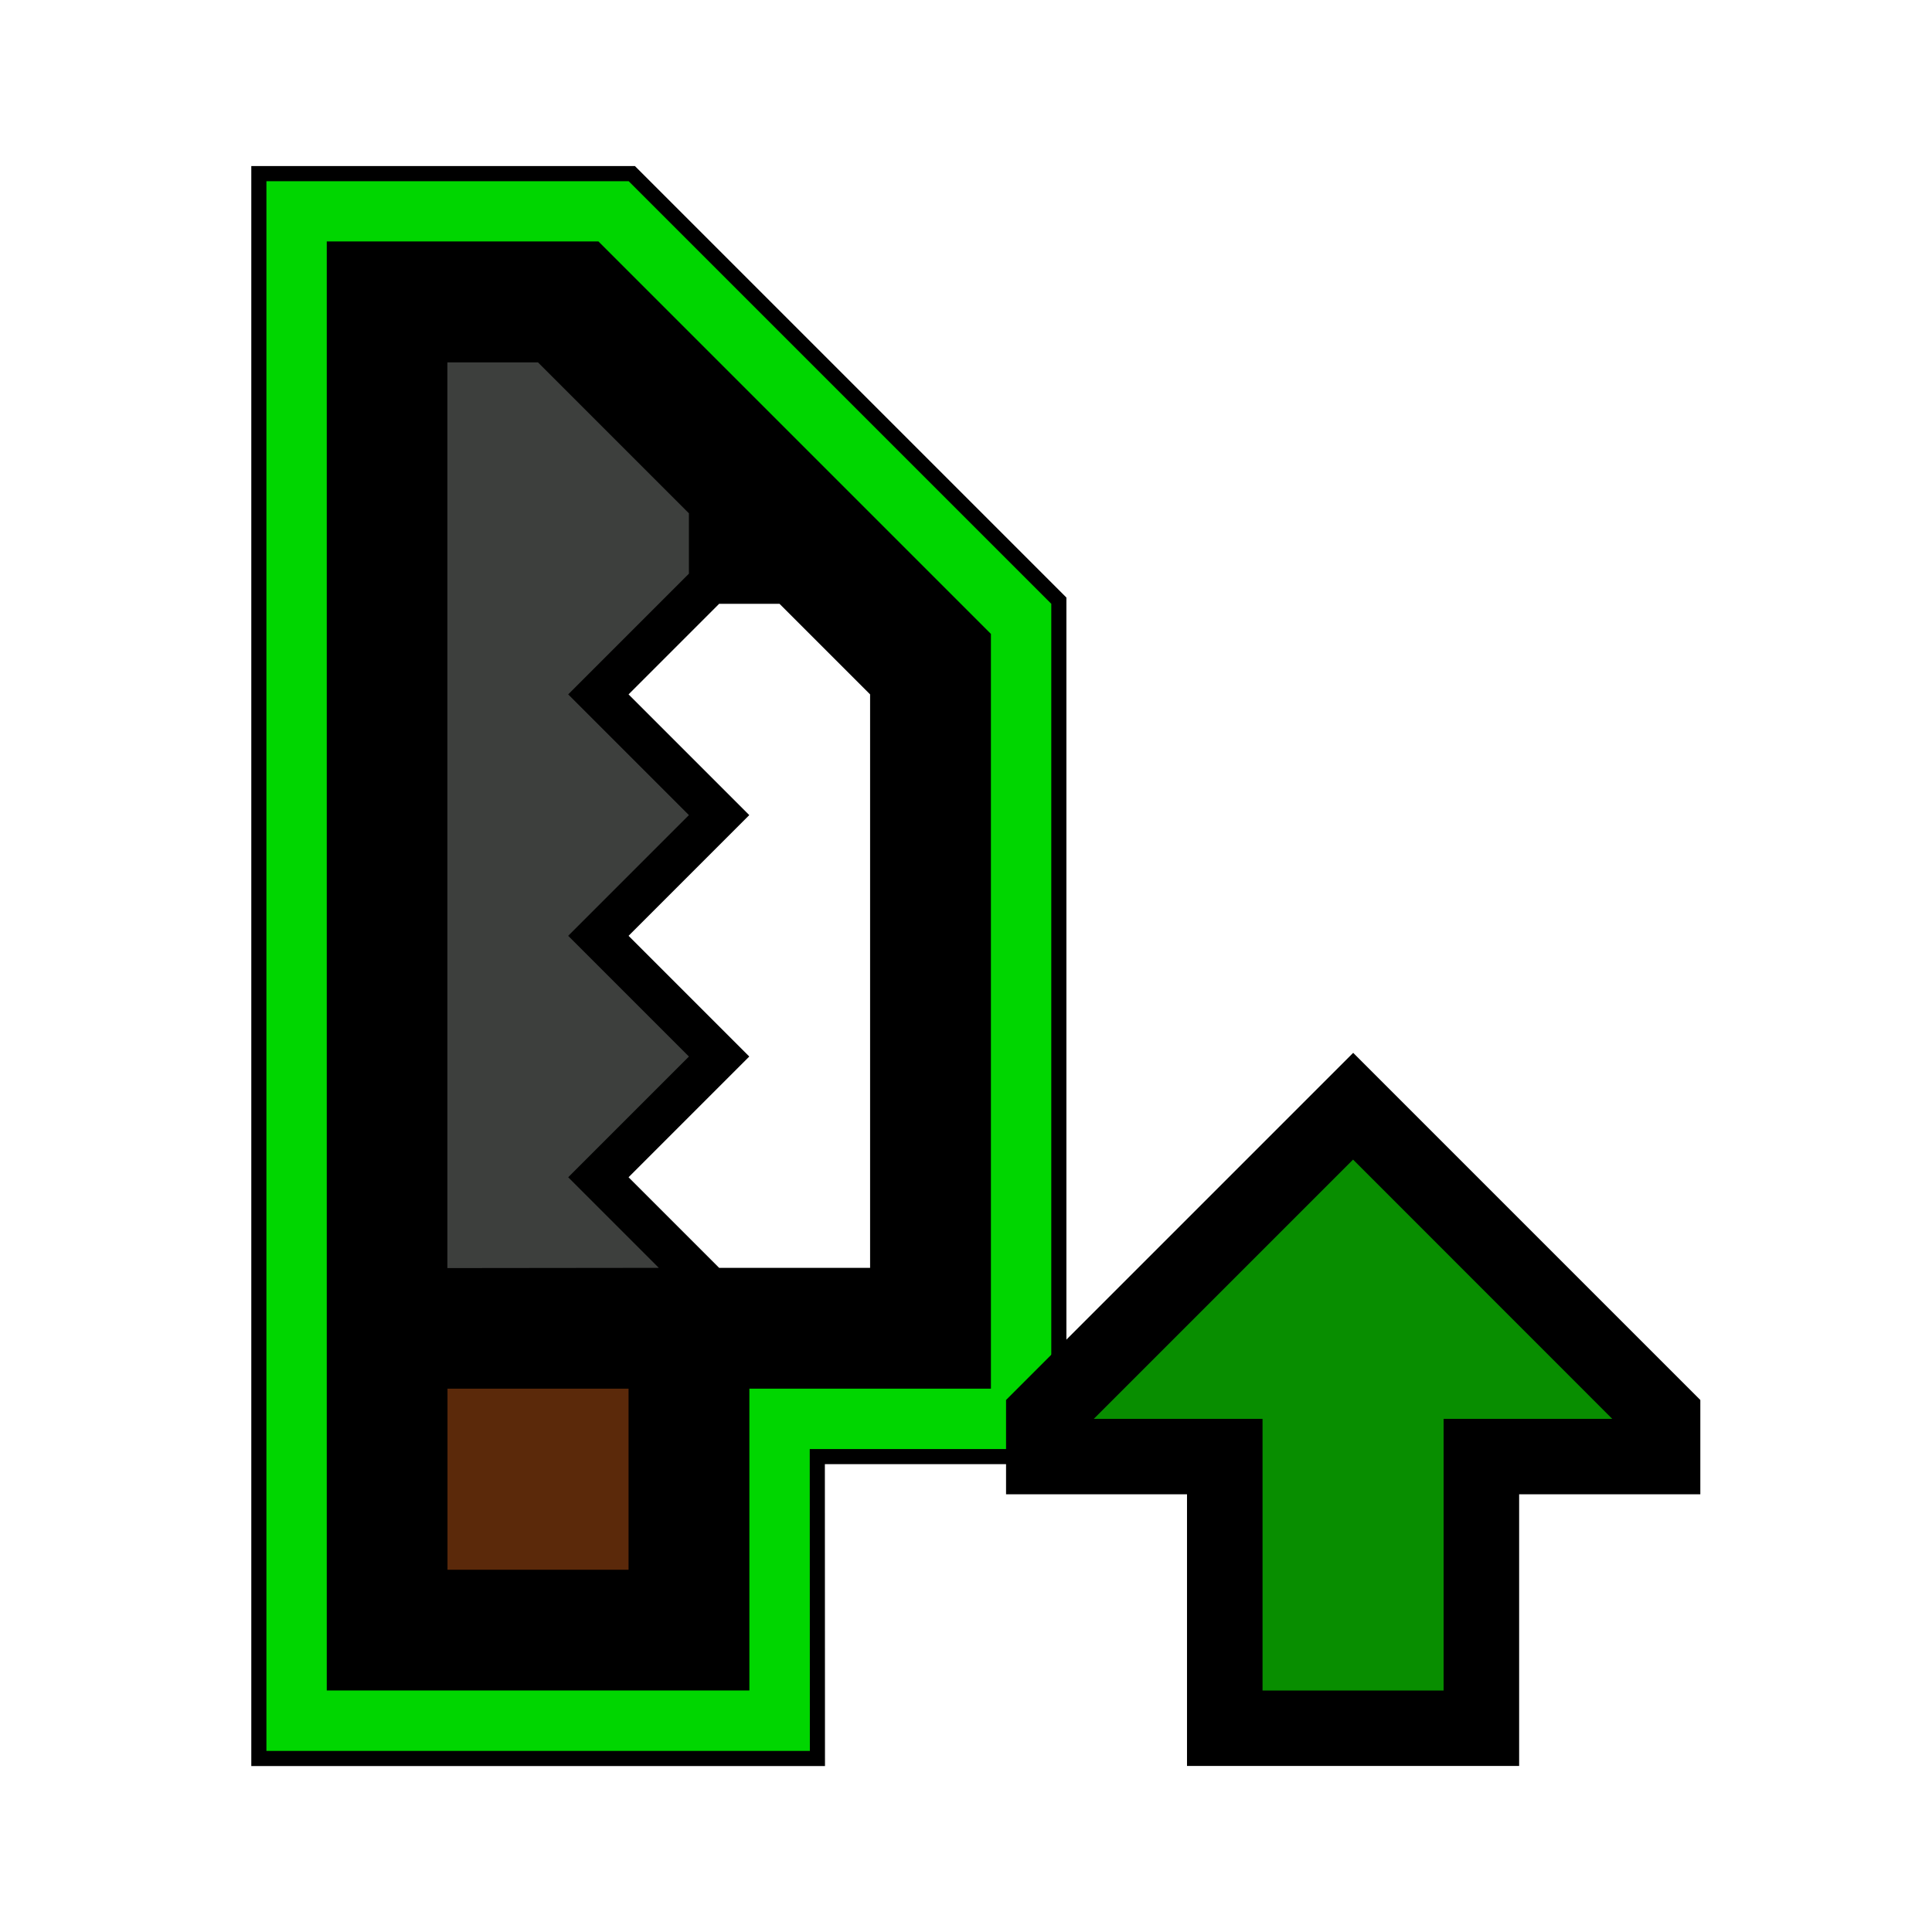 <?xml version="1.0" encoding="UTF-8" standalone="no"?>
<!-- Created with Inkscape (http://www.inkscape.org/) -->

<svg
   xmlns:dc="http://purl.org/dc/elements/1.1/"
   xmlns:cc="http://creativecommons.org/ns#"
   xmlns:rdf="http://www.w3.org/1999/02/22-rdf-syntax-ns#"
   xmlns:svg="http://www.w3.org/2000/svg"
   xmlns="http://www.w3.org/2000/svg"
   xmlns:sodipodi="http://sodipodi.sourceforge.net/DTD/sodipodi-0.dtd"
   xmlns:inkscape="http://www.inkscape.org/namespaces/inkscape"
   width="64"
   height="64"
   viewBox="0 0 16.933 16.933"
   version="1.1"
   id="svg1401"
   inkscape:version="0.92.5 (2060ec1f9f, 2020-04-08)"
   sodipodi:docname="StatusEffect-Max Sharpness Up MHRise.svg">
  <defs
     id="defs1395">
    <pattern
       y="0"
       x="0"
       height="6"
       width="6"
       patternUnits="userSpaceOnUse"
       id="EMFhbasepattern" />
    <pattern
       y="0"
       x="0"
       height="6"
       width="6"
       patternUnits="userSpaceOnUse"
       id="EMFhbasepattern-9" />
    <pattern
       y="0"
       x="0"
       height="6"
       width="6"
       patternUnits="userSpaceOnUse"
       id="EMFhbasepattern-4" />
    <pattern
       y="0"
       x="0"
       height="6"
       width="6"
       patternUnits="userSpaceOnUse"
       id="EMFhbasepattern-92" />
    <pattern
       y="0"
       x="0"
       height="6"
       width="6"
       patternUnits="userSpaceOnUse"
       id="EMFhbasepattern-5" />
    <pattern
       y="0"
       x="0"
       height="6"
       width="6"
       patternUnits="userSpaceOnUse"
       id="EMFhbasepattern-2" />
    <filter
       inkscape:collect="always"
       style="color-interpolation-filters:sRGB"
       id="filter5782-3"
       x="-0.077"
       width="1.154"
       y="-0.049"
       height="1.098">
      <feGaussianBlur
         inkscape:collect="always"
         stdDeviation="0.187"
         id="feGaussianBlur5784-3" />
    </filter>
    <filter
       inkscape:collect="always"
       style="color-interpolation-filters:sRGB"
       id="filter5596-3-7-4"
       x="-0.09"
       width="1.18"
       y="-0.045"
       height="1.09">
      <feGaussianBlur
         inkscape:collect="always"
         stdDeviation="0.258"
         id="feGaussianBlur5598-5-8-8" />
    </filter>
  </defs>
  <sodipodi:namedview
     id="base"
     pagecolor="#ffffff"
     bordercolor="#666666"
     borderopacity="1.0"
     inkscape:pageopacity="0.0"
     inkscape:pageshadow="2"
     inkscape:zoom="3.959798"
     inkscape:cx="87.029764"
     inkscape:cy="52.840581"
     inkscape:document-units="px"
     inkscape:current-layer="layer1"
     showgrid="false"
     units="px"
     inkscape:window-width="1920"
     inkscape:window-height="1017"
     inkscape:window-x="1912"
     inkscape:window-y="-8"
     inkscape:window-maximized="1" />
  <g
     inkscape:label="Layer 1"
     inkscape:groupmode="layer"
     id="layer1"
     transform="translate(0,-280.067)">
    <path
       style="display:inline;fill:#000000;fill-opacity:1;stroke:#000000;stroke-width:0.265;stroke-linecap:butt;stroke-linejoin:miter;stroke-miterlimit:4;stroke-dasharray:none;stroke-opacity:1;filter:url(#filter5596-3-7-4)"
       d="m 7.097,292.767 h 2.117 v -7.408 l -3.704,-3.704 h -3.175 v 13.758 h 4.763 z"
       id="path5579-6-5-1-3"
       inkscape:connector-curvature="0" />
    <path
       style="display:inline;fill:#00d600;fill-opacity:1;stroke:none;stroke-width:0.265px;stroke-linecap:butt;stroke-linejoin:miter;stroke-opacity:1"
       d="m 7.097,292.767 h 2.117 v -7.408 l -3.704,-3.704 h -3.175 v 13.758 h 4.763 z"
       id="path5579-8-9-3"
       inkscape:connector-curvature="0" />
    <path
       style="display:inline;fill:#000000;stroke:none;stroke-width:0.265px;stroke-linecap:butt;stroke-linejoin:miter;stroke-opacity:1"
       d="m 6.568,294.883 h -3.704 v -12.7 h 2.381 l 3.44,3.44 v 6.615 h -2.117 z"
       id="path5577-5-0-9"
       inkscape:connector-curvature="0"
       sodipodi:nodetypes="cccccccc" />
    <path
       style="display:inline;fill:#ffffff;fill-opacity:1;stroke:none;stroke-width:0.265px;stroke-linecap:butt;stroke-linejoin:miter;stroke-opacity:1"
       d="m 7.626,291.179 h -1.323 l -0.794,-0.794 1.058,-1.058 -1.058,-1.058 1.058,-1.058 -1.058,-1.058 0.794,-0.794 h 0.529 l 0.794,0.794 z"
       id="path5571-9-9-5"
       inkscape:connector-curvature="0"
       sodipodi:nodetypes="ccccccccccc" />
    <path
       style="display:inline;fill:#3d3f3d;fill-opacity:1;stroke:none;stroke-width:0.265px;stroke-linecap:butt;stroke-linejoin:miter;stroke-opacity:1"
       d="m 5.774,291.179 -0.794,-0.794 1.058,-1.058 -1.058,-1.058 1.058,-1.058 -1.058,-1.058 1.058,-1.058 v -0.529 l -1.323,-1.323 h -0.794 v 7.938 z"
       id="path5573-7-8-6"
       inkscape:connector-curvature="0" />
    <path
       style="display:inline;fill:#5b290a;fill-opacity:1;stroke:none;stroke-width:0.265px;stroke-linecap:butt;stroke-linejoin:miter;stroke-opacity:1"
       d="m 5.509,292.238 v 1.587 h -1.587 v -1.587 z"
       id="path5575-5-1-3"
       inkscape:connector-curvature="0" />
    <path
       style="color:#000000;font-style:normal;font-variant:normal;font-weight:normal;font-stretch:normal;font-size:medium;line-height:normal;font-family:sans-serif;font-variant-ligatures:normal;font-variant-position:normal;font-variant-caps:normal;font-variant-numeric:normal;font-variant-alternates:normal;font-feature-settings:normal;text-indent:0;text-align:start;text-decoration:none;text-decoration-line:none;text-decoration-style:solid;text-decoration-color:#000000;letter-spacing:normal;word-spacing:normal;text-transform:none;writing-mode:lr-tb;direction:ltr;text-orientation:mixed;dominant-baseline:auto;baseline-shift:baseline;text-anchor:start;white-space:normal;shape-padding:0;clip-rule:nonzero;display:inline;overflow:visible;visibility:visible;opacity:1;isolation:auto;mix-blend-mode:normal;color-interpolation:sRGB;color-interpolation-filters:linearRGB;solid-color:#000000;solid-opacity:1;vector-effect:none;fill:#000000;fill-opacity:1;fill-rule:nonzero;stroke:#000000;stroke-width:0.265;stroke-linecap:butt;stroke-linejoin:miter;stroke-miterlimit:4;stroke-dasharray:none;stroke-dashoffset:0;stroke-opacity:1;filter:url(#filter5782-3);color-rendering:auto;image-rendering:auto;shape-rendering:auto;text-rendering:auto;enable-background:accumulate"
       d="m 11.86,289.482 -2.91,2.91 v 0.639 h 1.586 v 2.381 h 1.324 1.322 v -2.381 h 1.588 v -0.639 z"
       id="path848-8-2"
       inkscape:connector-curvature="0"
       sodipodi:nodetypes="ccccccccccc" />
    <path
       inkscape:connector-curvature="0"
       style="display:inline;fill:#088e00;fill-opacity:1;stroke:#000000;stroke-width:0.529;stroke-linecap:butt;stroke-linejoin:miter;stroke-miterlimit:4;stroke-dasharray:none;stroke-opacity:1"
       d="m 11.859,289.856 -2.646,2.646 v 0.265 h 1.588 v 2.381 h 1.058 1.058 v -2.381 h 1.587 v -0.265 z"
       id="path848-7"
       sodipodi:nodetypes="ccccccccccc" />
  </g>
</svg>

